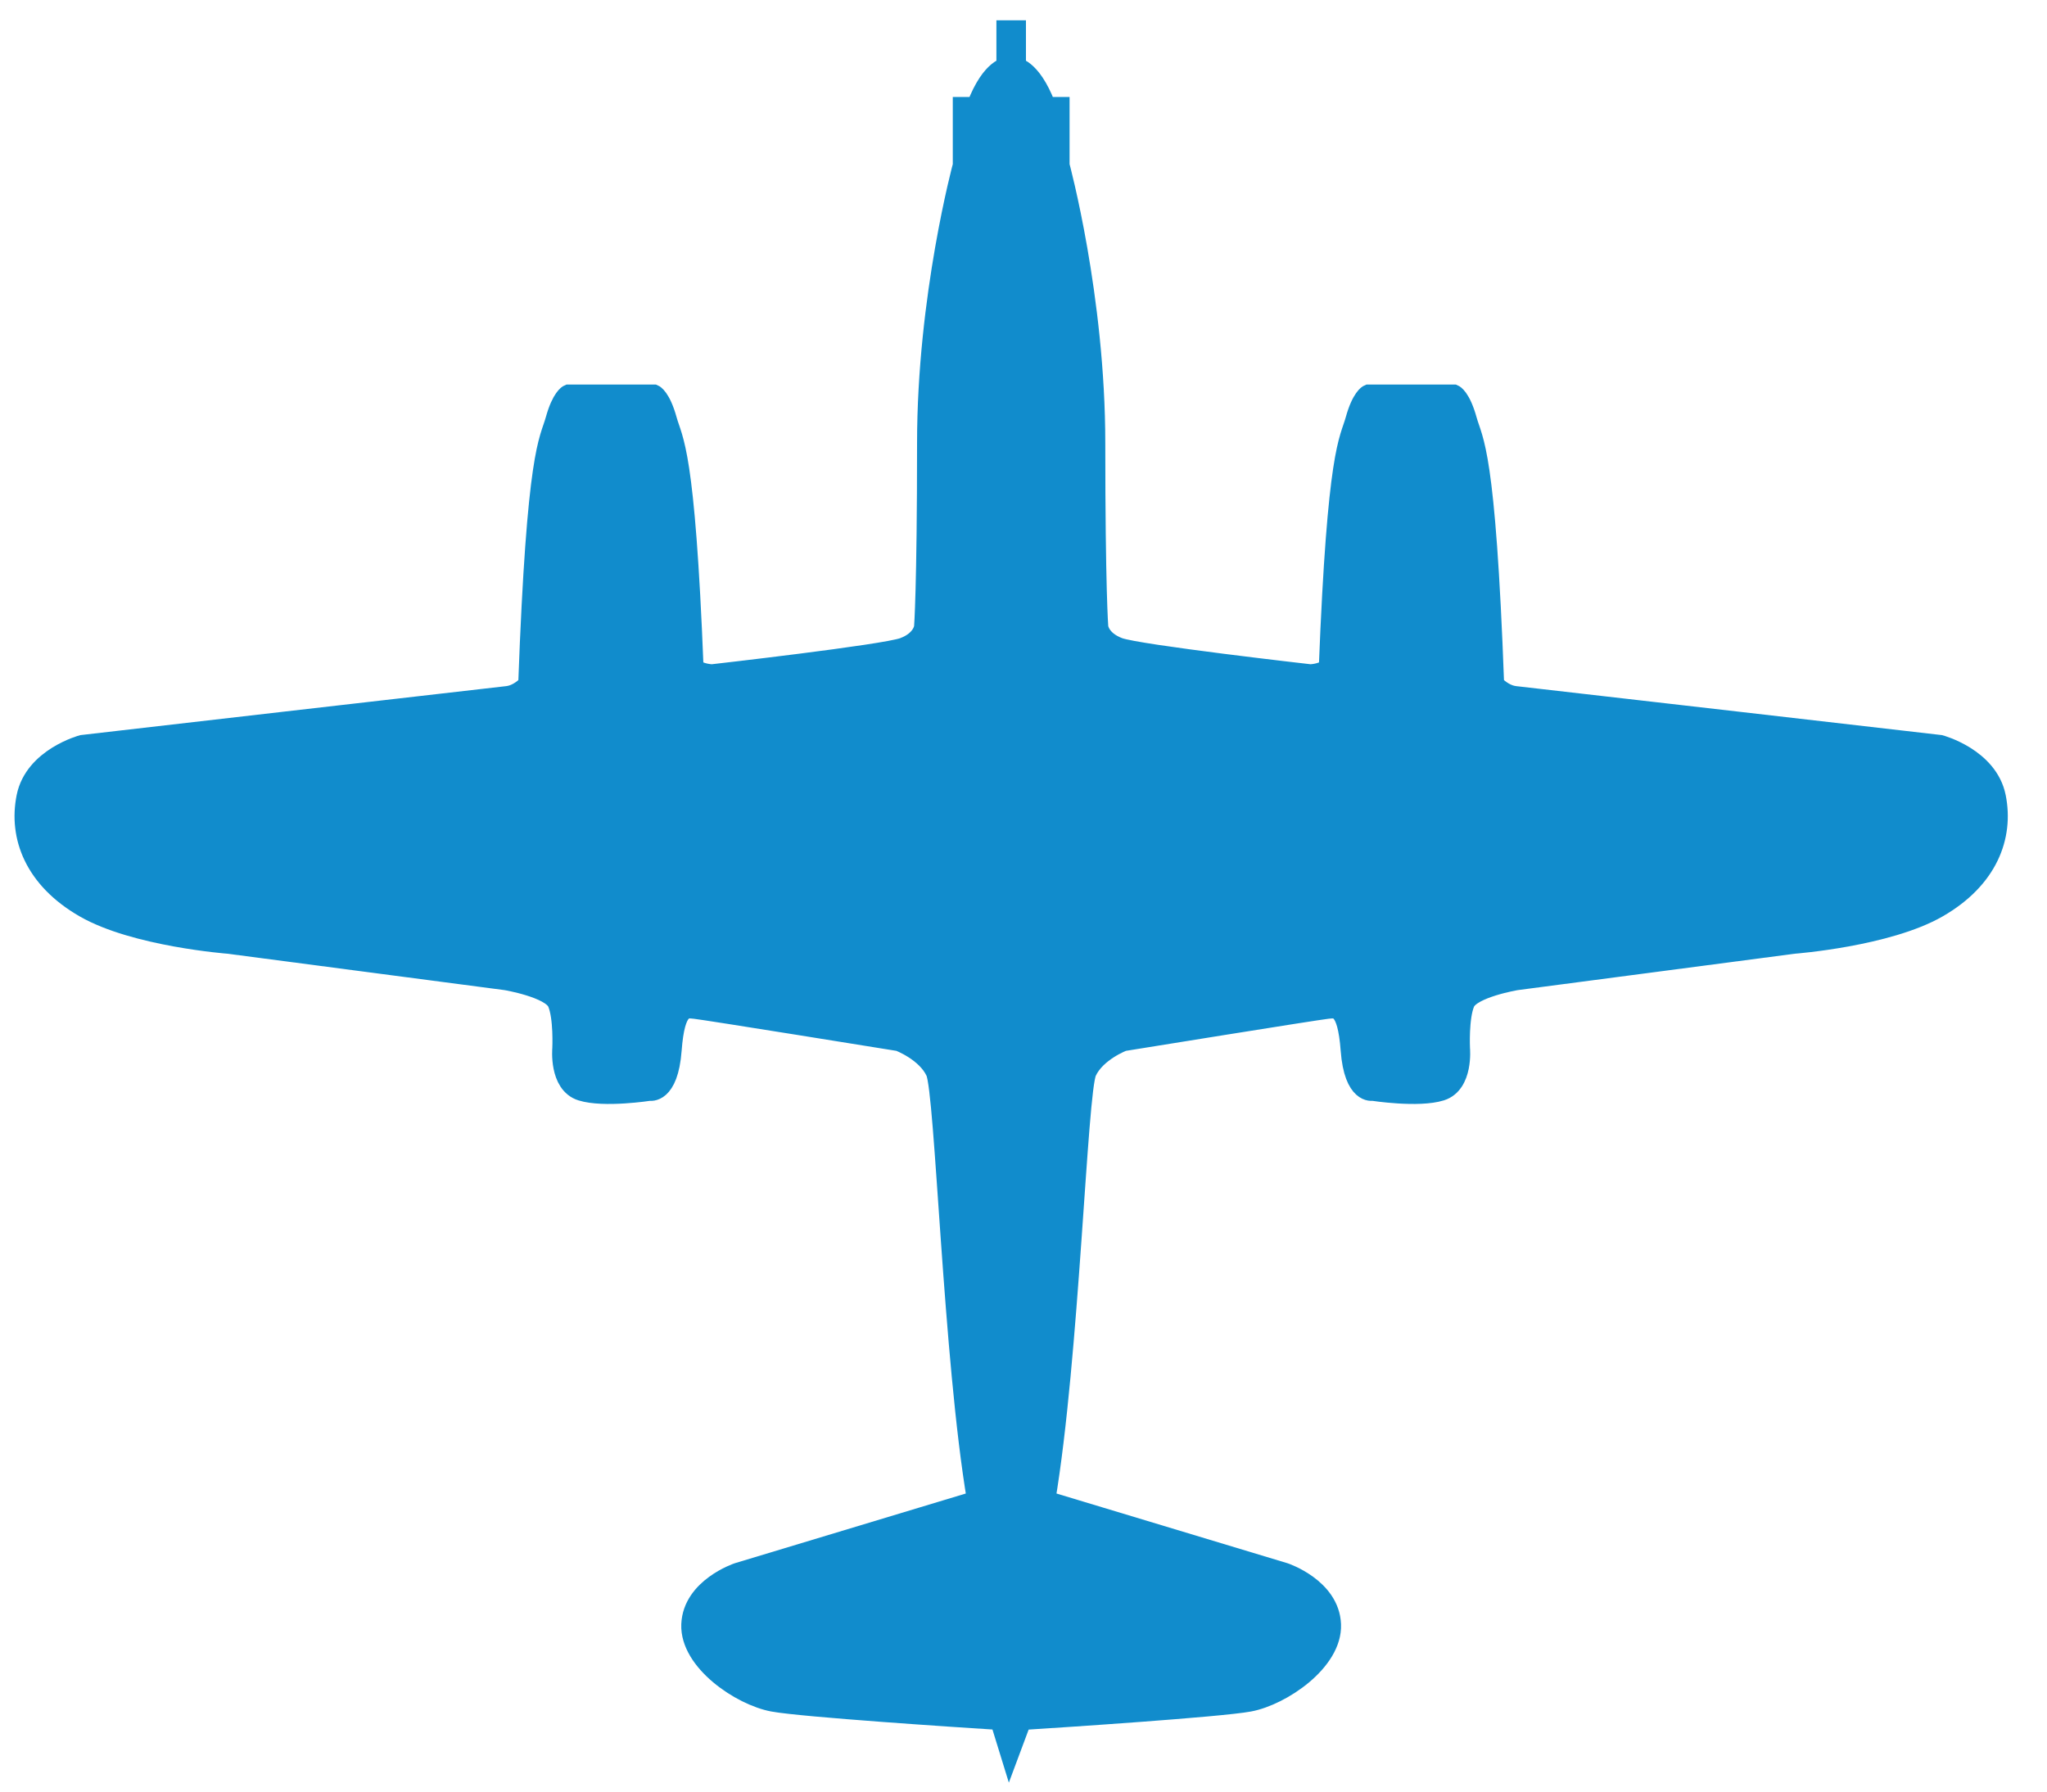 <?xml version="1.0" encoding="utf-8"?>
<!-- Generator: Adobe Illustrator 16.0.0, SVG Export Plug-In . SVG Version: 6.00 Build 0)  -->
<!DOCTYPE svg PUBLIC "-//W3C//DTD SVG 1.1//EN" "http://www.w3.org/Graphics/SVG/1.1/DTD/svg11.dtd">
<svg version="1.1" id="Layer_1" xmlns="http://www.w3.org/2000/svg" xmlns:xlink="http://www.w3.org/1999/xlink" x="0px" y="0px"
	 width="157px" height="137.5px" viewBox="214.667 0 157 137.5" enable-background="new 214.667 0 157 137.5" xml:space="preserve">
<path fill="#118CCC" stroke="#118CCC" stroke-width="1.5" d="M367.763,61.139c-0.605-3.028-4.297-4.009-4.297-4.009
	s-31.003-3.576-32.589-3.749c-0.619-0.067-1.162-0.438-1.596-0.866c-0.658-18.088-1.624-18.629-2.087-20.303
	c-0.479-1.73-1.018-1.961-1.018-1.961h-6.554c0,0-0.538,0.23-1.018,1.961c-0.451,1.634-1.383,2.191-2.04,19.048
	c-0.555,0.434-1.406,0.448-1.406,0.448s-13.209-1.5-14.68-2.048s-1.558-1.558-1.558-1.558s-0.23-2.884-0.23-14.103
	s-2.739-21.312-2.739-21.312V8.188h-0.838v0.577c-1.152-3.49-2.508-3.605-2.508-3.605V2.306h-0.766V5.16
	c0,0-1.355,0.115-2.509,3.605V8.188h-0.837v4.499c0,0-2.74,10.094-2.74,21.312s-0.23,14.103-0.23,14.103s-0.086,1.01-1.557,1.558
	s-14.682,2.048-14.682,2.048s-0.851-0.015-1.405-0.448c-0.656-16.856-1.589-17.414-2.04-19.048c-0.479-1.73-1.017-1.961-1.017-1.961
	h-6.556c0,0-0.537,0.23-1.016,1.961c-0.463,1.674-1.43,2.215-2.088,20.303c-0.434,0.428-0.976,0.799-1.596,0.866
	c-1.586,0.173-32.588,3.749-32.588,3.749s-3.692,0.98-4.298,4.009s0.605,6.287,4.471,8.509c3.864,2.221,11.044,2.768,11.044,2.768
	l21.285,2.797c0,0,3.432,0.578,3.923,1.703c0.489,1.125,0.374,3.518,0.374,3.518s-0.259,2.711,1.471,3.26c1.73,0.547,5.25,0,5.25,0
	s1.441,0.316,1.701-3.145c0.259-3.461,1.096-3.201,1.759-3.143c0.663,0.057,15.66,2.48,15.66,2.48s2.077,0.777,2.798,2.336
	c0.721,1.557,1.326,21.975,3.172,32.877l-18.342,5.537c0,0-3.461,1.154-3.576,3.98s3.807,5.479,6.287,5.939
	c2.256,0.42,14.53,1.223,16.733,1.363l-0.048-0.854h0.432l1.037,3.361l1.254-3.361h0.434l-0.049,0.854
	c2.204-0.141,14.479-0.943,16.734-1.363c2.479-0.461,6.402-3.113,6.287-5.939s-3.576-3.98-3.576-3.98l-18.343-5.537
	c1.846-10.902,2.451-31.32,3.173-32.877c0.721-1.559,2.797-2.336,2.797-2.336s14.997-2.424,15.66-2.48
	c0.664-0.059,1.5-0.318,1.76,3.143c0.258,3.461,1.701,3.145,1.701,3.145s3.519,0.547,5.249,0c1.73-0.549,1.471-3.26,1.471-3.26
	s-0.115-2.393,0.375-3.518s3.923-1.703,3.923-1.703l21.283-2.797c0,0,7.182-0.547,11.047-2.768
	C367.157,67.426,368.368,64.167,367.763,61.139z"/>
</svg>

